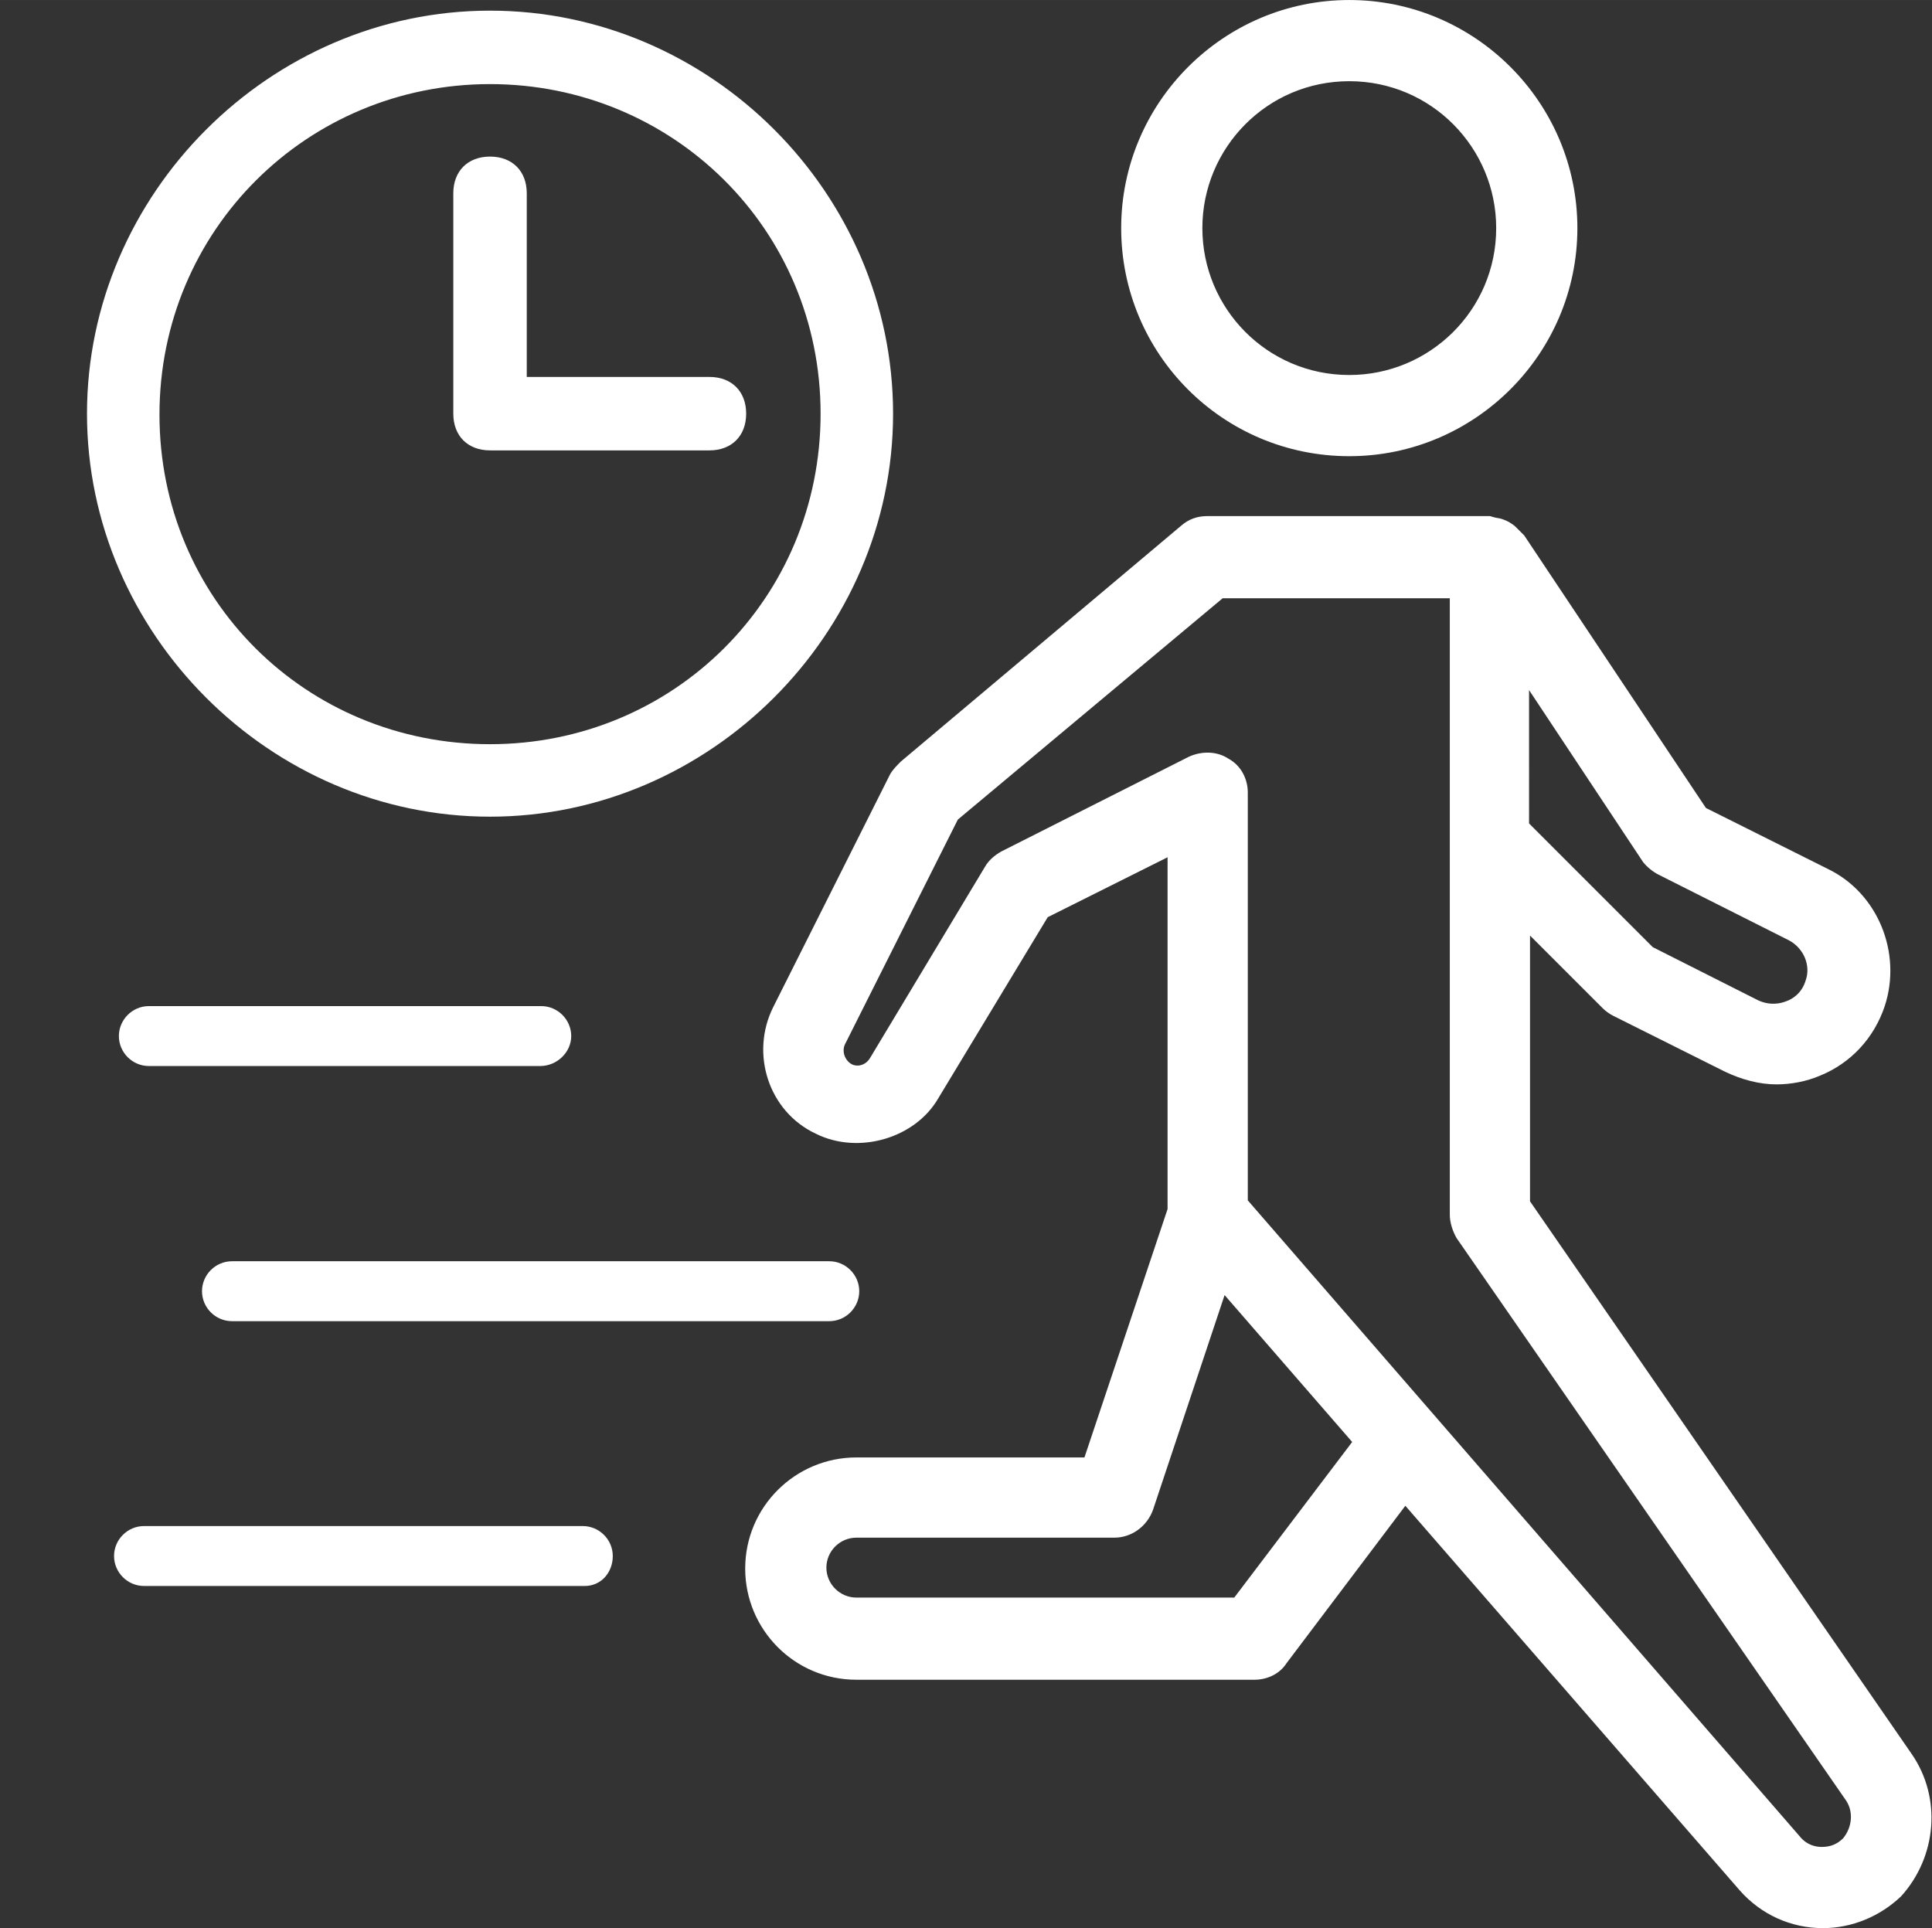 <?xml version="1.0" standalone="no"?><!DOCTYPE svg PUBLIC "-//W3C//DTD SVG 1.1//EN" "http://www.w3.org/Graphics/SVG/1.1/DTD/svg11.dtd"><svg t="1716796758131" class="icon" viewBox="0 0 1026 1024" version="1.1" xmlns="http://www.w3.org/2000/svg" p-id="87805" xmlns:xlink="http://www.w3.org/1999/xlink" width="32.062" height="32"><rect x="0" y="0" width="1026" height="1024" fill="#333333" stroke="none"/><path d="M716.543 242.27c66.727 0 121.135-54.408 121.135-121.135S783.27 0 716.543 0 595.409 54.408 595.409 121.135s53.895 121.135 121.135 121.135z m0-199.154c43.629 0 78.019 35.417 78.019 78.019 0 43.629-35.417 78.019-78.019 78.019-43.629 0-78.019-35.417-78.019-78.019s34.39-78.019 78.019-78.019z m298.731 888.493l-202.747-293.598V496.858l38.496 38.496c1.54 1.54 3.593 3.08 5.646 4.106l59.541 29.77c8.726 4.106 17.965 6.673 27.204 6.673 7.699 0 15.912-1.54 23.098-4.62 16.425-6.673 28.744-20.018 34.39-36.956 9.239-28.231-3.593-60.054-30.284-72.886l-64.674-32.337-96.497-144.746-1.54-1.54-3.08-3.08c-1.027-1.027-2.053-1.54-3.593-2.566-1.027-0.513-2.053-1.027-3.593-1.54s-3.08-0.513-4.62-1.027c-0.513 0-1.027-0.513-2.053-0.513h-149.879c-5.133 0-9.752 1.54-13.859 5.133l-148.852 125.241c-2.053 2.053-4.106 4.106-5.646 6.673L410.627 534.841c-12.319 24.638-2.566 55.435 22.584 67.24 22.584 11.292 52.868 2.566 65.187-18.991l58.001-95.984 63.647-31.824v186.835l-44.142 131.914H454.769c-32.337 0-59.028 26.177-59.028 59.028 0 32.337 26.177 59.028 59.028 59.028h211.473c6.673 0 13.345-3.08 16.938-8.726l63.134-83.665 177.596 204.287c11.292 12.832 27.204 20.018 44.142 20.018 15.398 0 30.284-6.159 41.576-16.938 18.991-21.045 21.558-52.355 5.646-75.453z m-134.48-467.088l69.293 34.903c7.699 4.106 11.806 13.345 8.726 21.558-2.053 6.673-7.186 9.752-10.266 10.779-2.566 1.027-8.213 2.566-14.885-0.513L877.714 503.018l-65.7-65.7V366.484L872.581 457.849c2.053 2.566 5.133 5.133 8.213 6.673z m-225.331 383.936H454.769c-8.726 0-15.912-7.186-15.912-15.912 0-8.726 7.186-15.912 15.912-15.912h137.047c9.239 0 17.452-6.159 20.531-14.885l37.983-113.949 67.753 78.019-62.621 82.639z m323.368 127.808c-3.08 3.08-6.673 4.62-11.292 4.62-2.566 0-7.699-0.513-11.806-5.646l-293.085-337.74V420.892c0-7.186-3.593-14.372-10.266-17.965-6.159-4.106-14.372-4.106-21.045-1.027l-99.577 50.302c-3.593 2.053-6.673 4.62-8.726 8.213L461.955 562.045c-2.566 4.106-7.186 4.62-9.752 3.08-3.593-2.053-5.133-6.673-3.593-10.266l60.054-119.595 140.64-117.542H769.925v327.475c0 4.106 1.54 8.726 3.593 12.319l206.853 298.731c4.106 6.159 3.08 14.372-1.54 20.018zM260.235 433.724C143.206 433.724 46.195 336.201 46.195 219.685S143.206 5.646 260.235 5.646 474.274 102.657 474.274 219.685s-97.524 214.039-214.039 214.039z m0-389.069c-97.011 0-175.543 77.506-175.543 175.543S162.711 395.228 260.235 395.228s175.543-77.506 175.543-175.543S357.245 44.656 260.235 44.656z" fill="#ffffff" p-id="87806"></path><path d="M279.739 200.18h97.011c11.806 0 19.505 7.699 19.505 19.505s-7.699 19.505-19.505 19.505H260.235c-11.806 0-19.505-7.699-19.505-19.505V102.657c0-11.806 7.699-19.505 19.505-19.505s19.505 7.699 19.505 19.505v97.524zM286.925 566.151H79.046c-8.726 0-15.912-7.186-15.912-15.912s7.186-15.912 15.912-15.912H287.439c8.726 0 15.912 7.186 15.912 15.912s-7.699 15.912-16.425 15.912z m153.472 135.507H123.188c-8.726 0-15.912-7.186-15.912-15.912s7.186-15.912 15.912-15.912h317.209c8.726 0 15.912 7.186 15.912 15.912s-7.186 15.912-15.912 15.912z m-129.861 140.64H76.479c-8.726 0-15.912-7.186-15.912-15.912s7.186-15.912 15.912-15.912h233.031c8.726 0 15.912 7.186 15.912 15.912s-6.159 15.912-14.885 15.912z" fill="#ffffff" p-id="87807"></path></svg>
